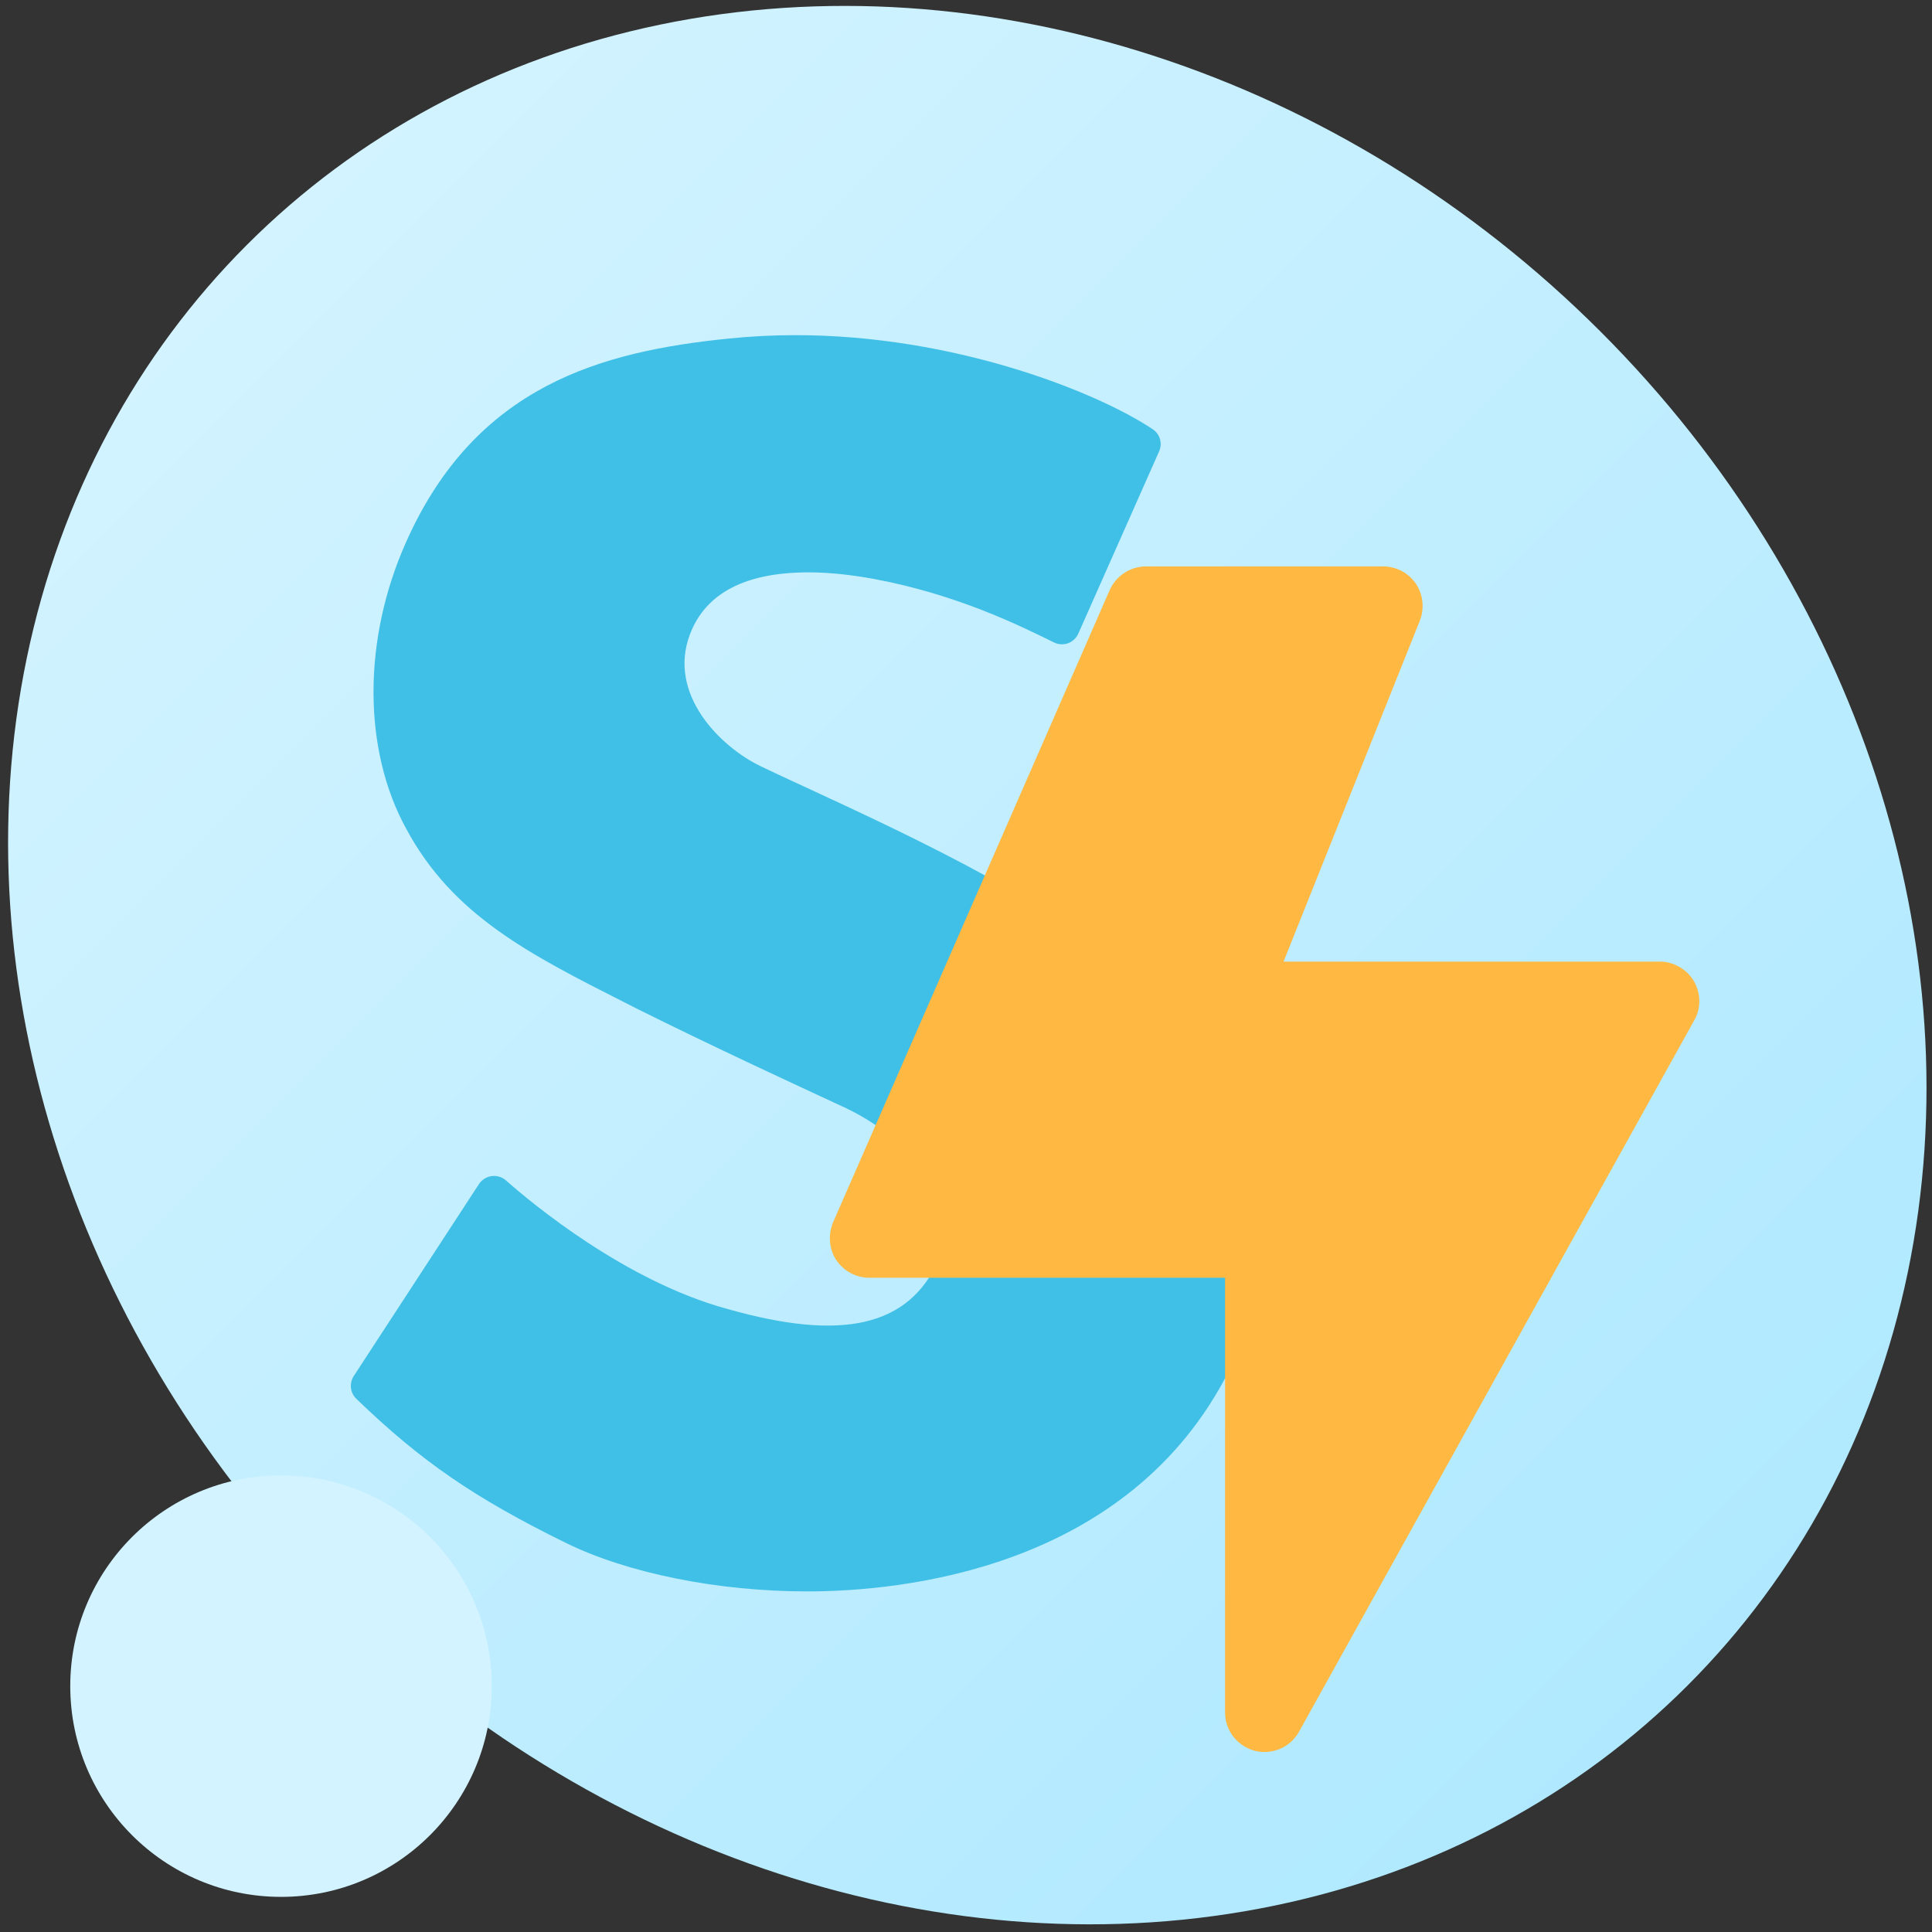 <svg width="55" height="55" viewBox="0 0 55 55" fill="none" xmlns="http://www.w3.org/2000/svg">
<rect x="0" y="0" width="55" height="55" fill="#333333" stroke="none"/>
<ellipse cx="27.537" cy="27.475" rx="25.5" ry="29" transform="rotate(-45 27.537 27.475)" fill="url(#paint0_linear_100_516)"/>
<path d="M33.139 28.412C30.488 25.908 25.979 23.821 22.997 22.44C22.491 22.207 22.035 21.997 21.648 21.81C20.523 21.268 18.984 19.769 19.646 18.046C20.093 16.881 21.225 16.294 23.016 16.294C23.591 16.294 24.221 16.36 24.893 16.484C27.23 16.921 29.001 17.794 30.005 18.289C30.13 18.351 30.274 18.358 30.406 18.312C30.534 18.263 30.642 18.164 30.698 18.036L32.998 12.849C33.1 12.622 33.021 12.353 32.811 12.216C31.19 11.139 27.144 9.541 22.649 9.541C21.999 9.541 21.353 9.574 20.723 9.64C17.14 10.007 13.55 10.962 11.562 15.428C10.321 18.207 10.325 21.337 11.565 23.595C12.89 26.059 15.063 27.162 17.812 28.553L18.167 28.733C20.152 29.724 22.531 30.827 24.096 31.552C26.409 32.667 27.266 34.649 26.734 35.844C25.878 37.77 23.984 38.193 20.71 37.264C17.819 36.48 15.151 34.266 14.406 33.606C14.295 33.508 14.147 33.462 13.996 33.481C13.848 33.501 13.717 33.586 13.635 33.708L10.072 39.171C9.937 39.378 9.967 39.65 10.144 39.821C11.991 41.602 13.497 42.639 16.106 43.922C17.861 44.785 20.431 45.304 22.98 45.304C25.645 45.304 32.151 44.687 35.006 38.984C36.827 35.335 36.148 31.489 33.139 28.412Z" fill="#40C0E7"/>
<path d="M48.229 29.051L36.979 49.301C36.776 49.661 36.405 49.875 36 49.875C35.91 49.875 35.809 49.864 35.719 49.841C35.224 49.706 34.875 49.267 34.875 48.75V36.375H24.75C24.367 36.375 24.019 36.184 23.805 35.869C23.602 35.554 23.569 35.149 23.715 34.8L31.59 16.8C31.77 16.395 32.175 16.125 32.625 16.125H39.375C39.746 16.125 40.095 16.305 40.309 16.62C40.511 16.924 40.556 17.317 40.421 17.666L36.54 27.375H47.25C47.644 27.375 48.015 27.589 48.218 27.926C48.42 28.275 48.431 28.703 48.229 29.051Z" fill="#FFB841"/>
<circle cx="8" cy="48" r="6" transform="rotate(180 8 48)" fill="#D2F3FF"/>
<defs>
<linearGradient id="paint0_linear_100_516" x1="27.537" y1="-1.525" x2="27.537" y2="56.475" gradientUnits="userSpaceOnUse">
<stop stop-color="#D2F3FF"/>
<stop offset="1" stop-color="#B0E9FF"/>
</linearGradient>
</defs>
</svg>
